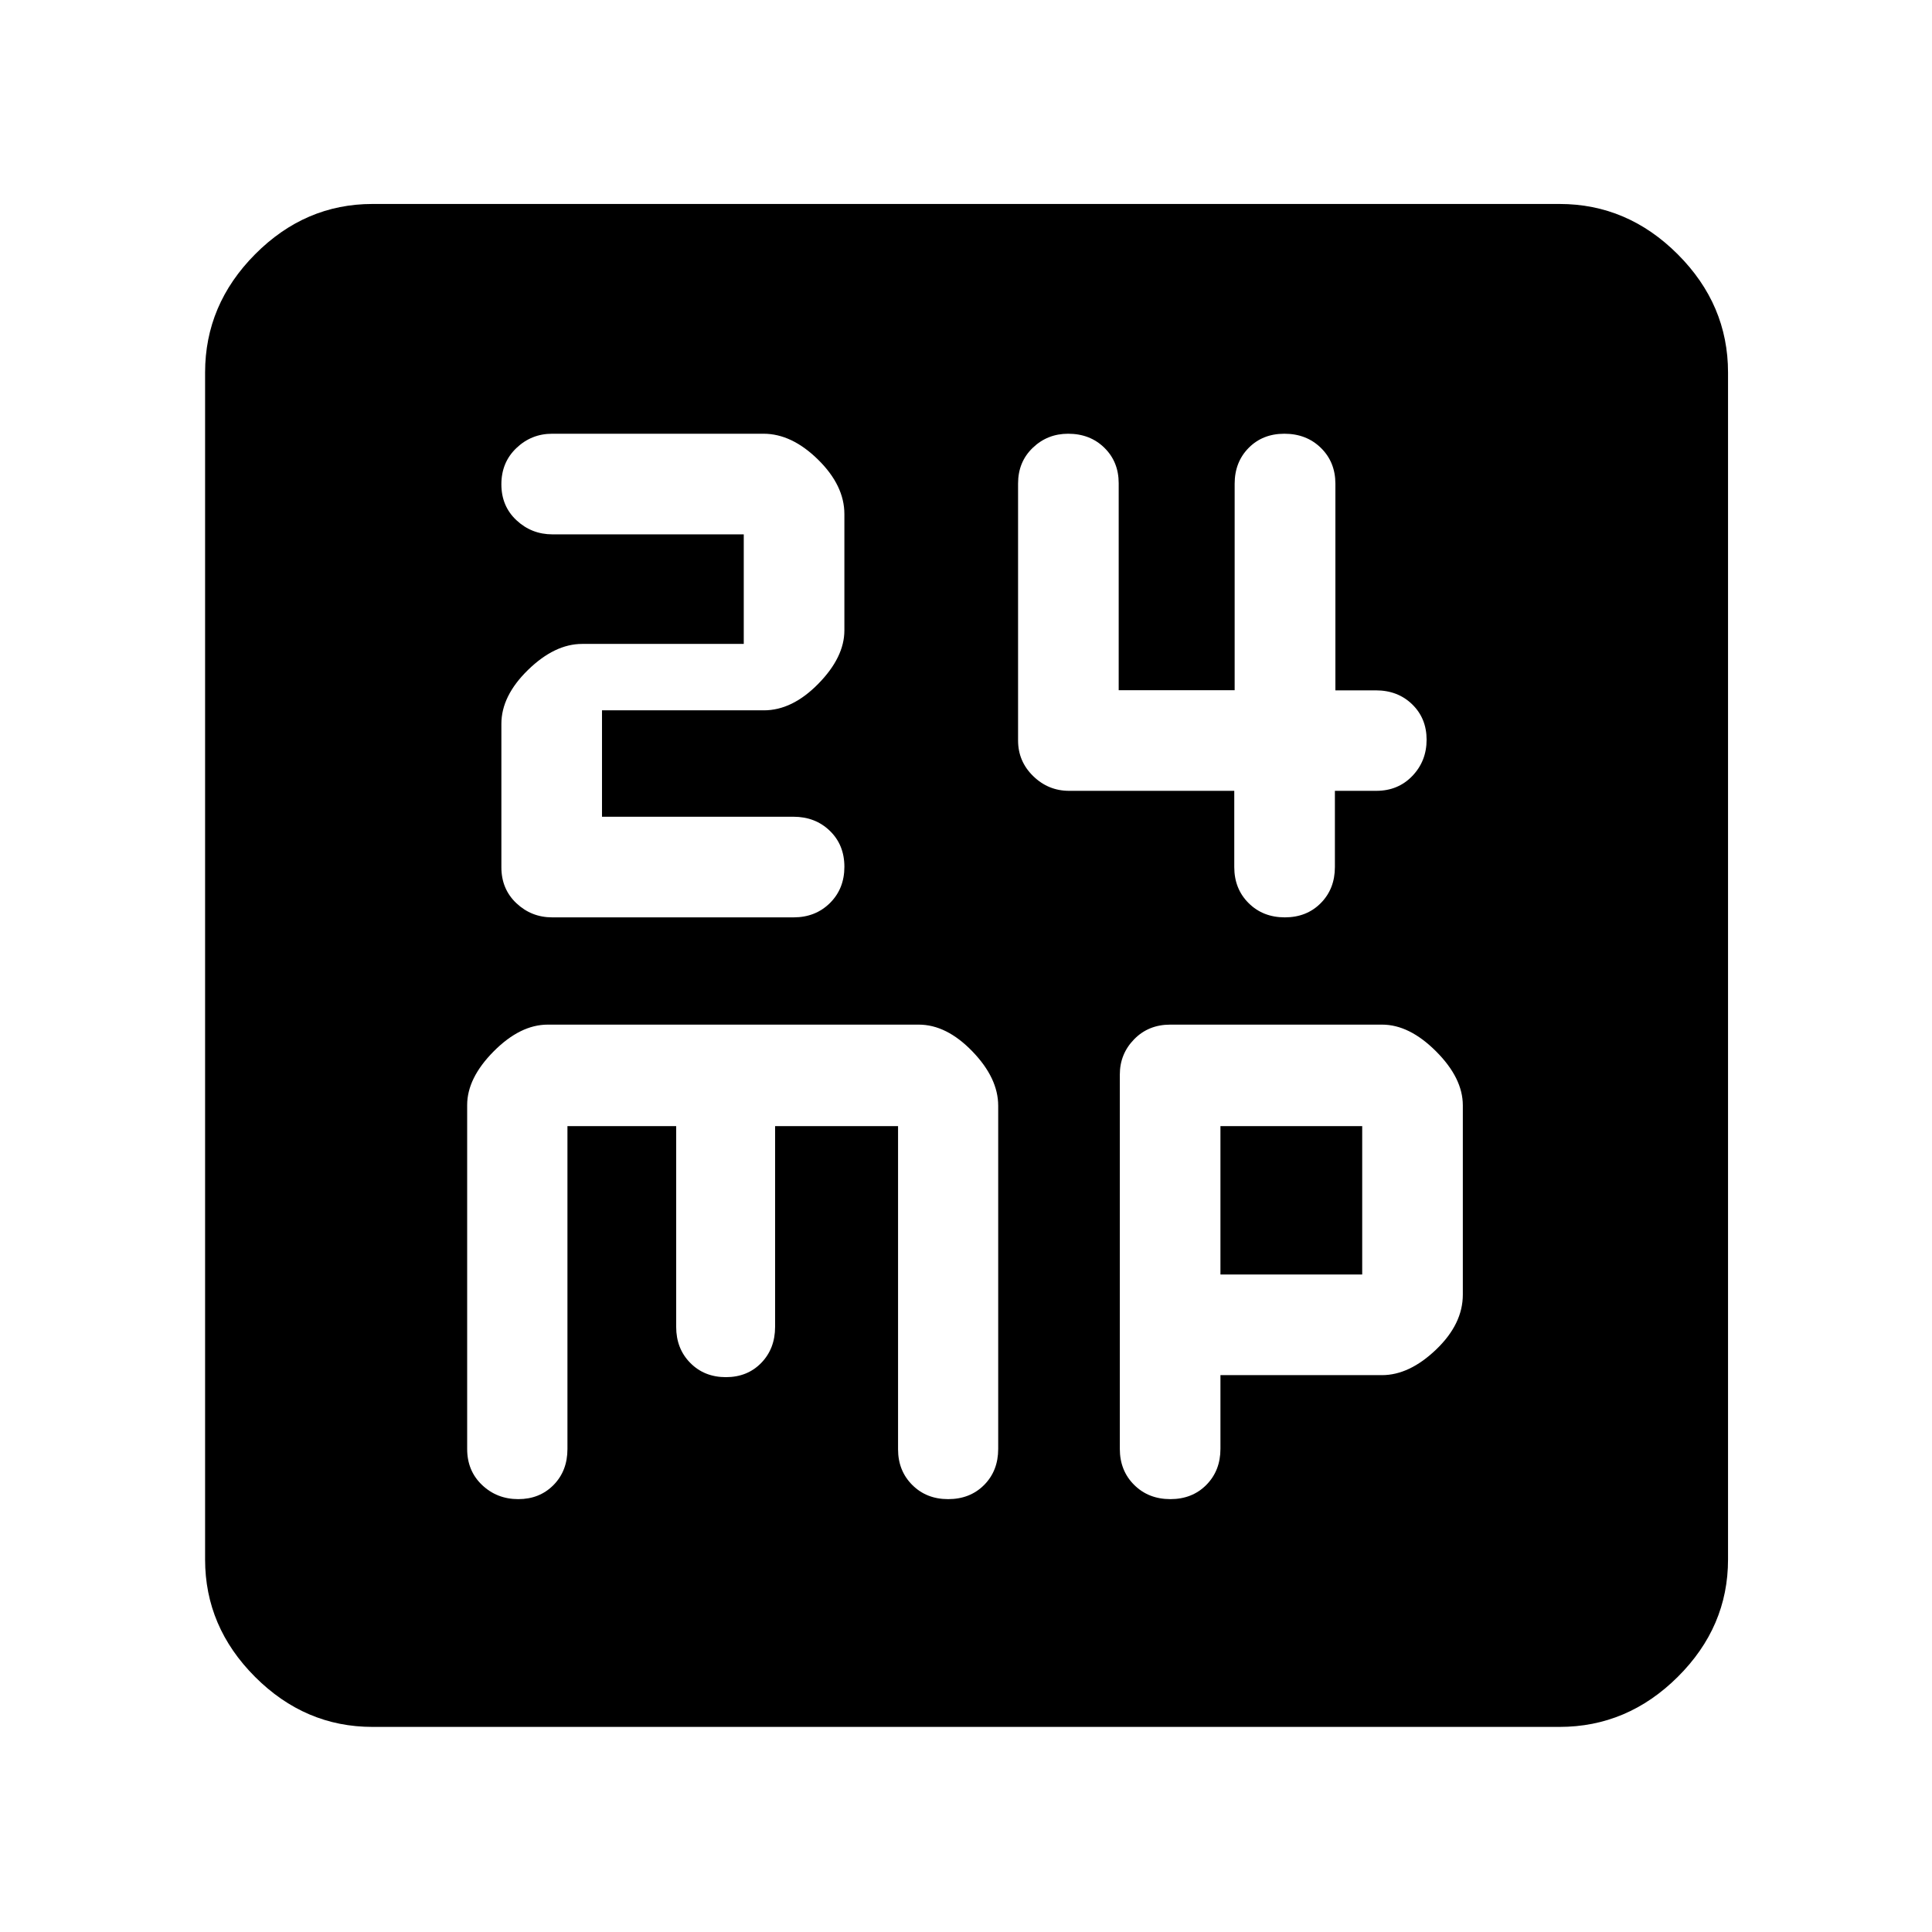 <svg xmlns="http://www.w3.org/2000/svg" height="48" viewBox="0 -960 960 960" width="48"><path d="M299.13-554.17v-52.87h80.45q14.09 0 27.04-13.2t12.95-26.52v-57.79q0-14.22-13.09-27.08-13.08-12.85-27.09-12.85H274.37q-10.32 0-17.78 7.12-7.46 7.11-7.46 18 0 10.88 7.51 17.88 7.51 7 17.86 7h95.07v54.44h-80.31q-13.62 0-26.88 12.91-13.25 12.92-13.25 26.8v71.23q0 10.88 7.46 17.9 7.46 7.03 17.78 7.03h119.95q10.89 0 18.07-7.12t7.18-18q0-10.88-7.23-17.88-7.22-7-18.15-7h-95.06Zm314.17-12.87v37.87q0 10.83 7.12 17.91 7.12 7.09 18 7.09 10.88 0 17.88-7.09 7-7.08 7-17.91v-37.87h20.57q10.83 0 17.92-7.4 7.08-7.4 7.08-18t-7.15-17.57q-7.15-6.96-18.09-6.96h-20.08V-719.6q0-10.78-7.19-17.83-7.18-7.05-18.17-7.05-10.8 0-17.75 7.05-6.95 7.04-6.95 17.81v102.58h-57.62v-102.83q0-10.66-7.12-17.64-7.11-6.97-18-6.97-10.32 0-17.6 7.01-7.28 7-7.28 17.71v127.69q0 10.39 7.51 17.71 7.5 7.32 17.86 7.32h82.06ZM185.09-101.91q-33.5 0-58.34-24.84-24.84-24.84-24.84-58.34v-589.82q0-33.74 24.84-58.74t58.34-25h589.82q33.74 0 58.74 25t25 58.74v589.82q0 33.5-25 58.34-25 24.84-58.74 24.84H185.09Zm96.87-298.52h54.03v99.73q0 10.84 7 17.92 6.99 7.08 17.69 7.08 10.7 0 17.58-7.08 6.88-7.08 6.88-17.92v-99.73h61.1v160.58q0 10.65 7.05 17.71 7.05 7.05 17.83 7.05 10.88 0 17.88-7.03 7-7.04 7-17.93v-170.5q0-13.75-12.85-27.04-12.85-13.28-26.64-13.28H272.17q-13.65 0-26.85 13.28-13.19 13.29-13.19 26.68v170.88q0 10.87 7.4 17.91 7.4 7.03 18 7.03t17.52-7.02q6.91-7.02 6.91-17.89v-160.43ZM606.43-276.7h80.26q13.61 0 26.9-12.71 13.28-12.72 13.28-27.29v-94.06q0-13.52-13.28-26.81-13.29-13.3-26.83-13.3H581.5q-10.86 0-17.96 7.29-7.11 7.28-7.11 17.54v185.95q0 10.84 7.12 17.92 7.12 7.08 18 7.08 10.88 0 17.88-7.08 7-7.08 7-17.92v-36.61Zm0-50v-73.73h70.44v73.73h-70.44Z"/></svg>